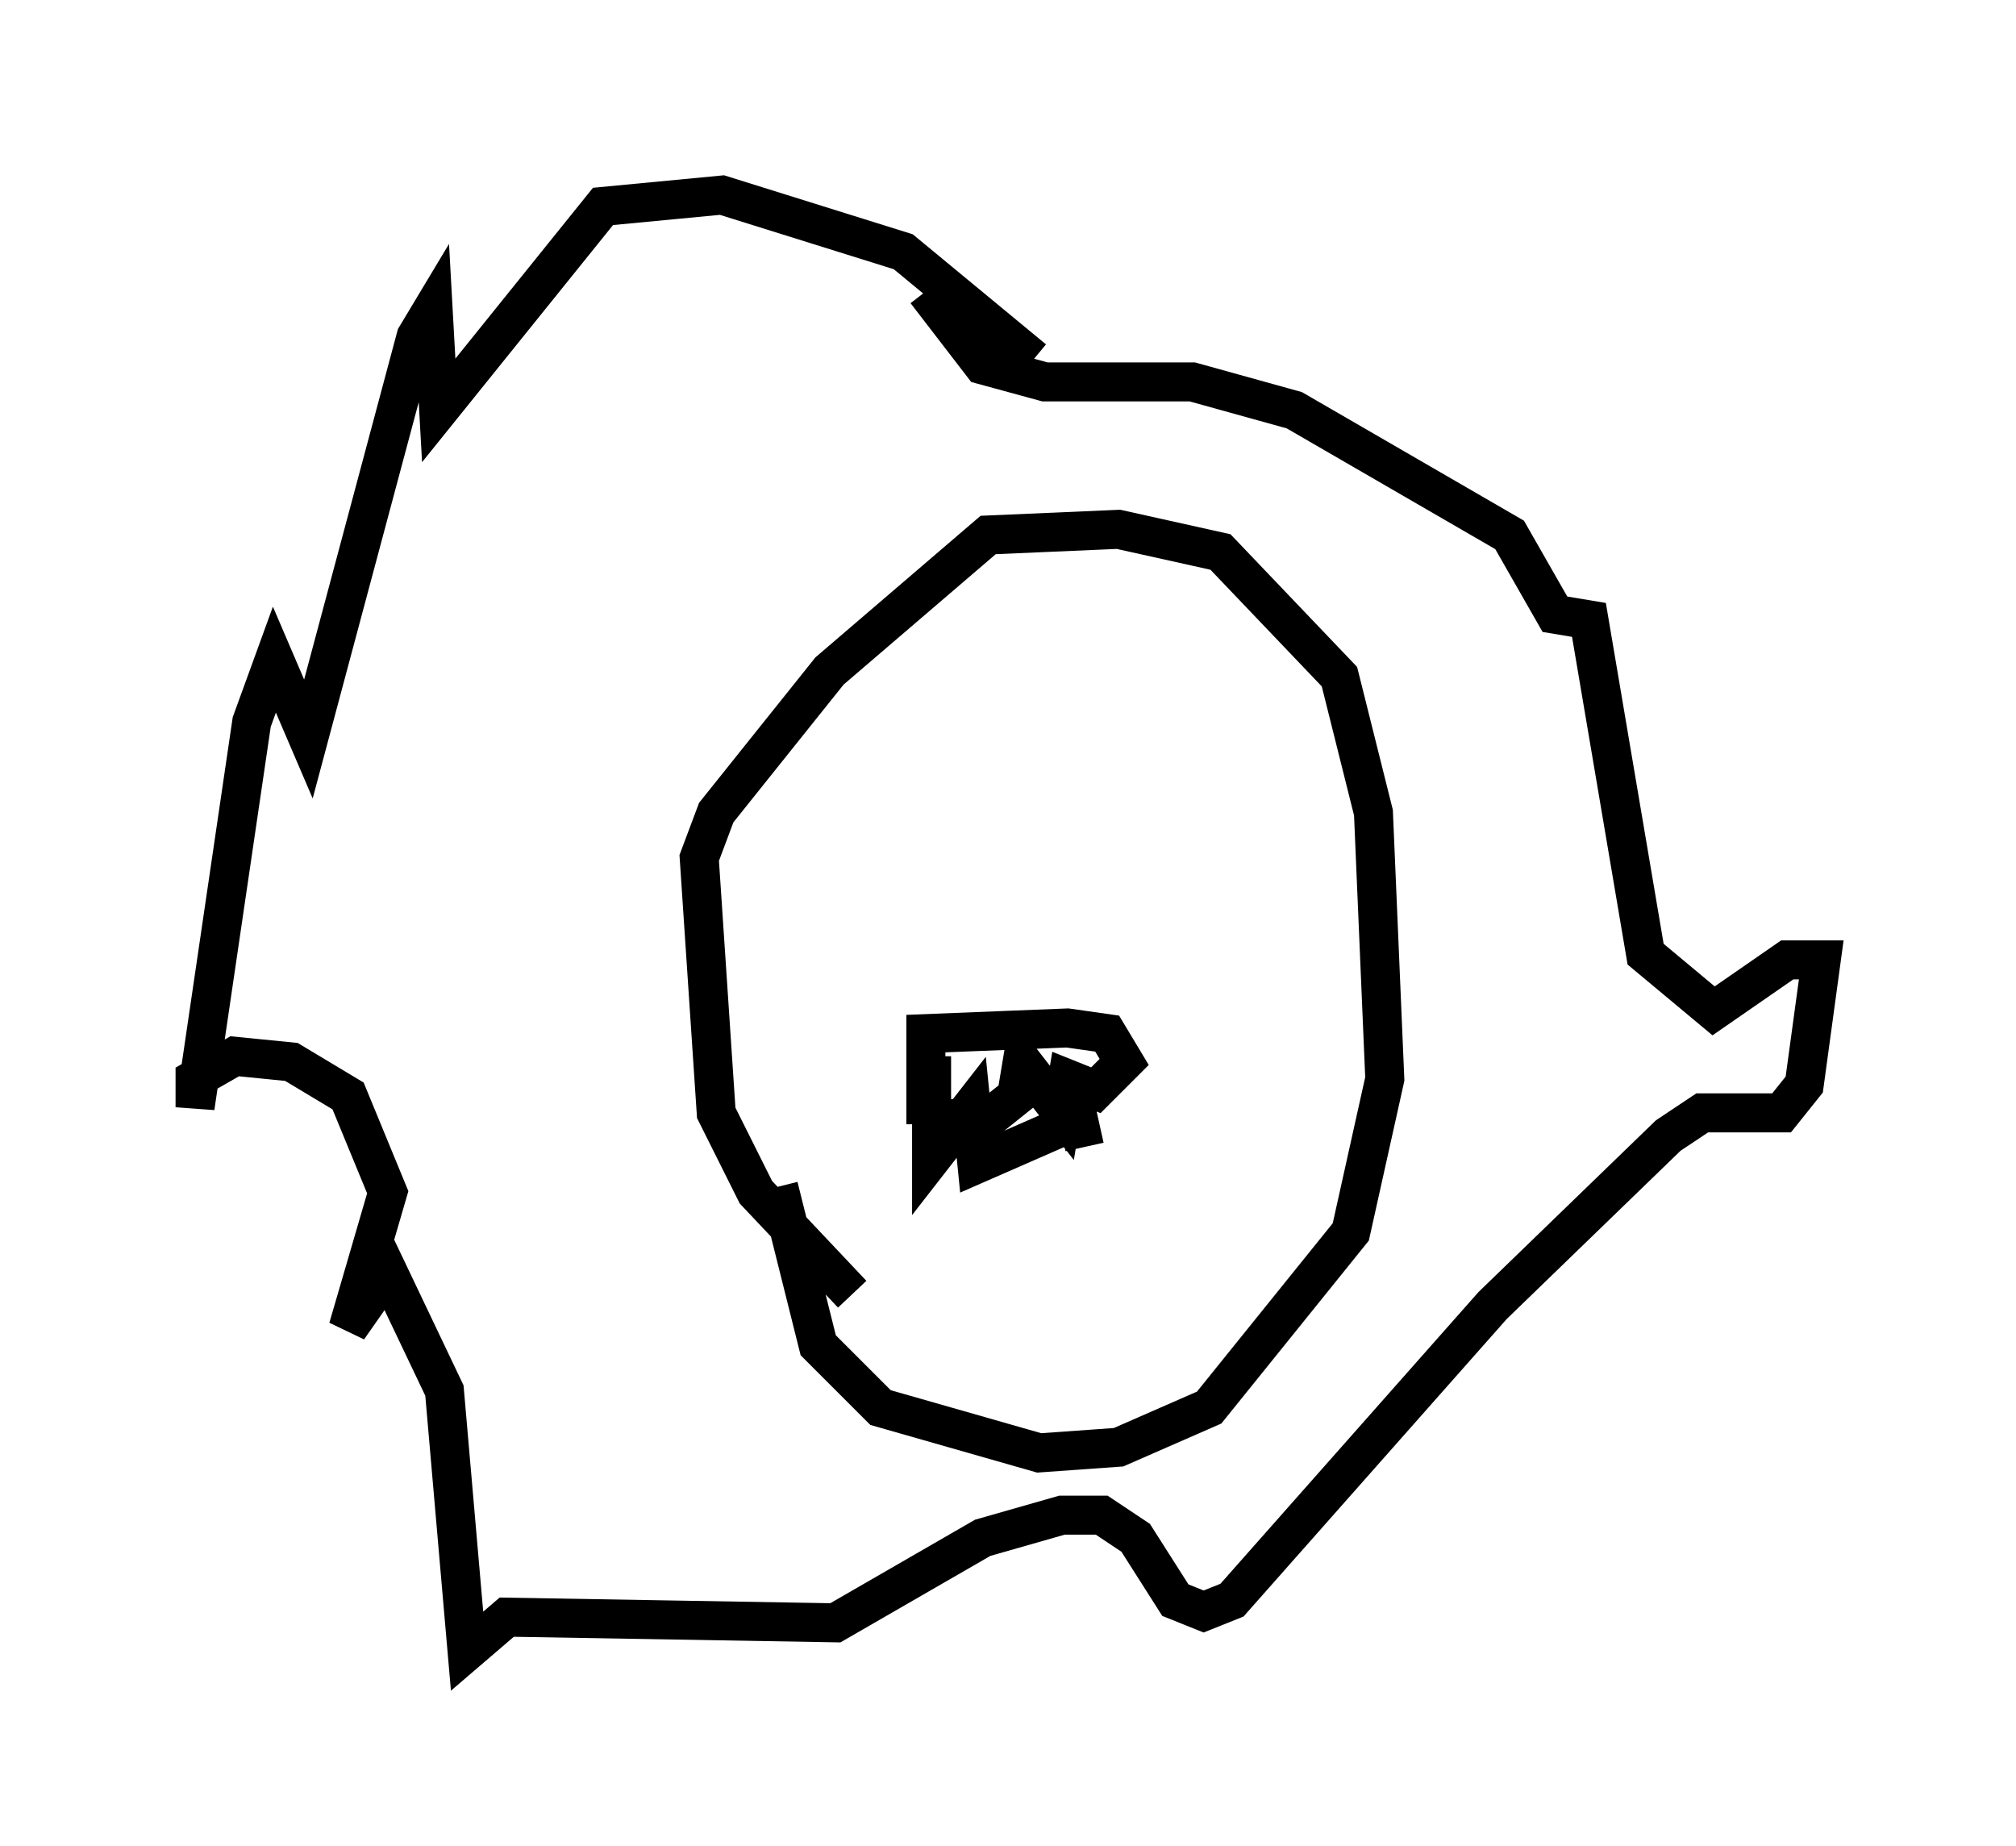 <?xml version="1.0" encoding="utf-8" ?>
<svg baseProfile="full" height="47.33" version="1.1" width="51.687" xmlns="http://www.w3.org/2000/svg" xmlns:ev="http://www.w3.org/2001/xml-events" xmlns:xlink="http://www.w3.org/1999/xlink"><defs /><rect fill="white" height="47.33" width="51.687" x="0" y="0" /><path d="M25.916, 33.324 m-4.067, -0.145 l-2.469, -2.615 -1.017, -2.034 l-0.436, -6.536 0.436, -1.162 l2.905, -3.631 4.067, -3.486 l3.341, -0.145 2.615, 0.581 l3.05, 3.196 0.872, 3.486 l0.291, 6.827 -0.872, 3.922 l-3.631, 4.503 -2.324, 1.017 l-2.034, 0.145 -4.067, -1.162 l-1.598, -1.598 -1.017, -4.067 m3.777, -1.598 l0.0, -2.324 3.631, -0.145 l1.017, 0.145 0.436, 0.726 l-0.726, 0.726 -0.726, -0.291 l-0.145, 0.872 -1.017, -1.307 l-0.145, 0.872 -0.726, 0.581 l-1.453, 0.0 0.0, -1.598 l0.0, 2.615 1.017, -1.307 l0.145, 1.453 2.324, -1.017 l0.145, -0.726 0.291, 1.307 m-1.307, -20.19 l-3.341, -2.76 -4.648, -1.453 l-3.05, 0.291 -4.212, 5.229 l-0.145, -2.615 -0.436, 0.726 l-2.76, 10.313 -0.872, -2.034 l-0.581, 1.598 -1.453, 9.877 l0.0, -0.726 1.017, -0.581 l1.453, 0.145 1.453, 0.872 l1.017, 2.469 -1.017, 3.486 l1.017, -1.453 1.453, 3.05 l0.581, 6.682 1.017, -0.872 l8.425, 0.145 3.777, -2.179 l2.034, -0.581 1.017, 0.0 l0.872, 0.581 1.017, 1.598 l0.726, 0.291 0.726, -0.291 l6.682, -7.553 4.503, -4.358 l0.872, -0.581 2.034, 0.0 l0.581, -0.726 0.436, -3.196 l-0.872, 0.0 -1.888, 1.307 l-1.743, -1.453 -1.453, -8.57 l-0.872, -0.145 -1.162, -2.034 l-5.52, -3.196 -2.615, -0.726 l-3.777, 0.0 -1.598, -0.436 l-1.453, -1.888 " fill="none" stroke="black" stroke-width="1" /></svg>